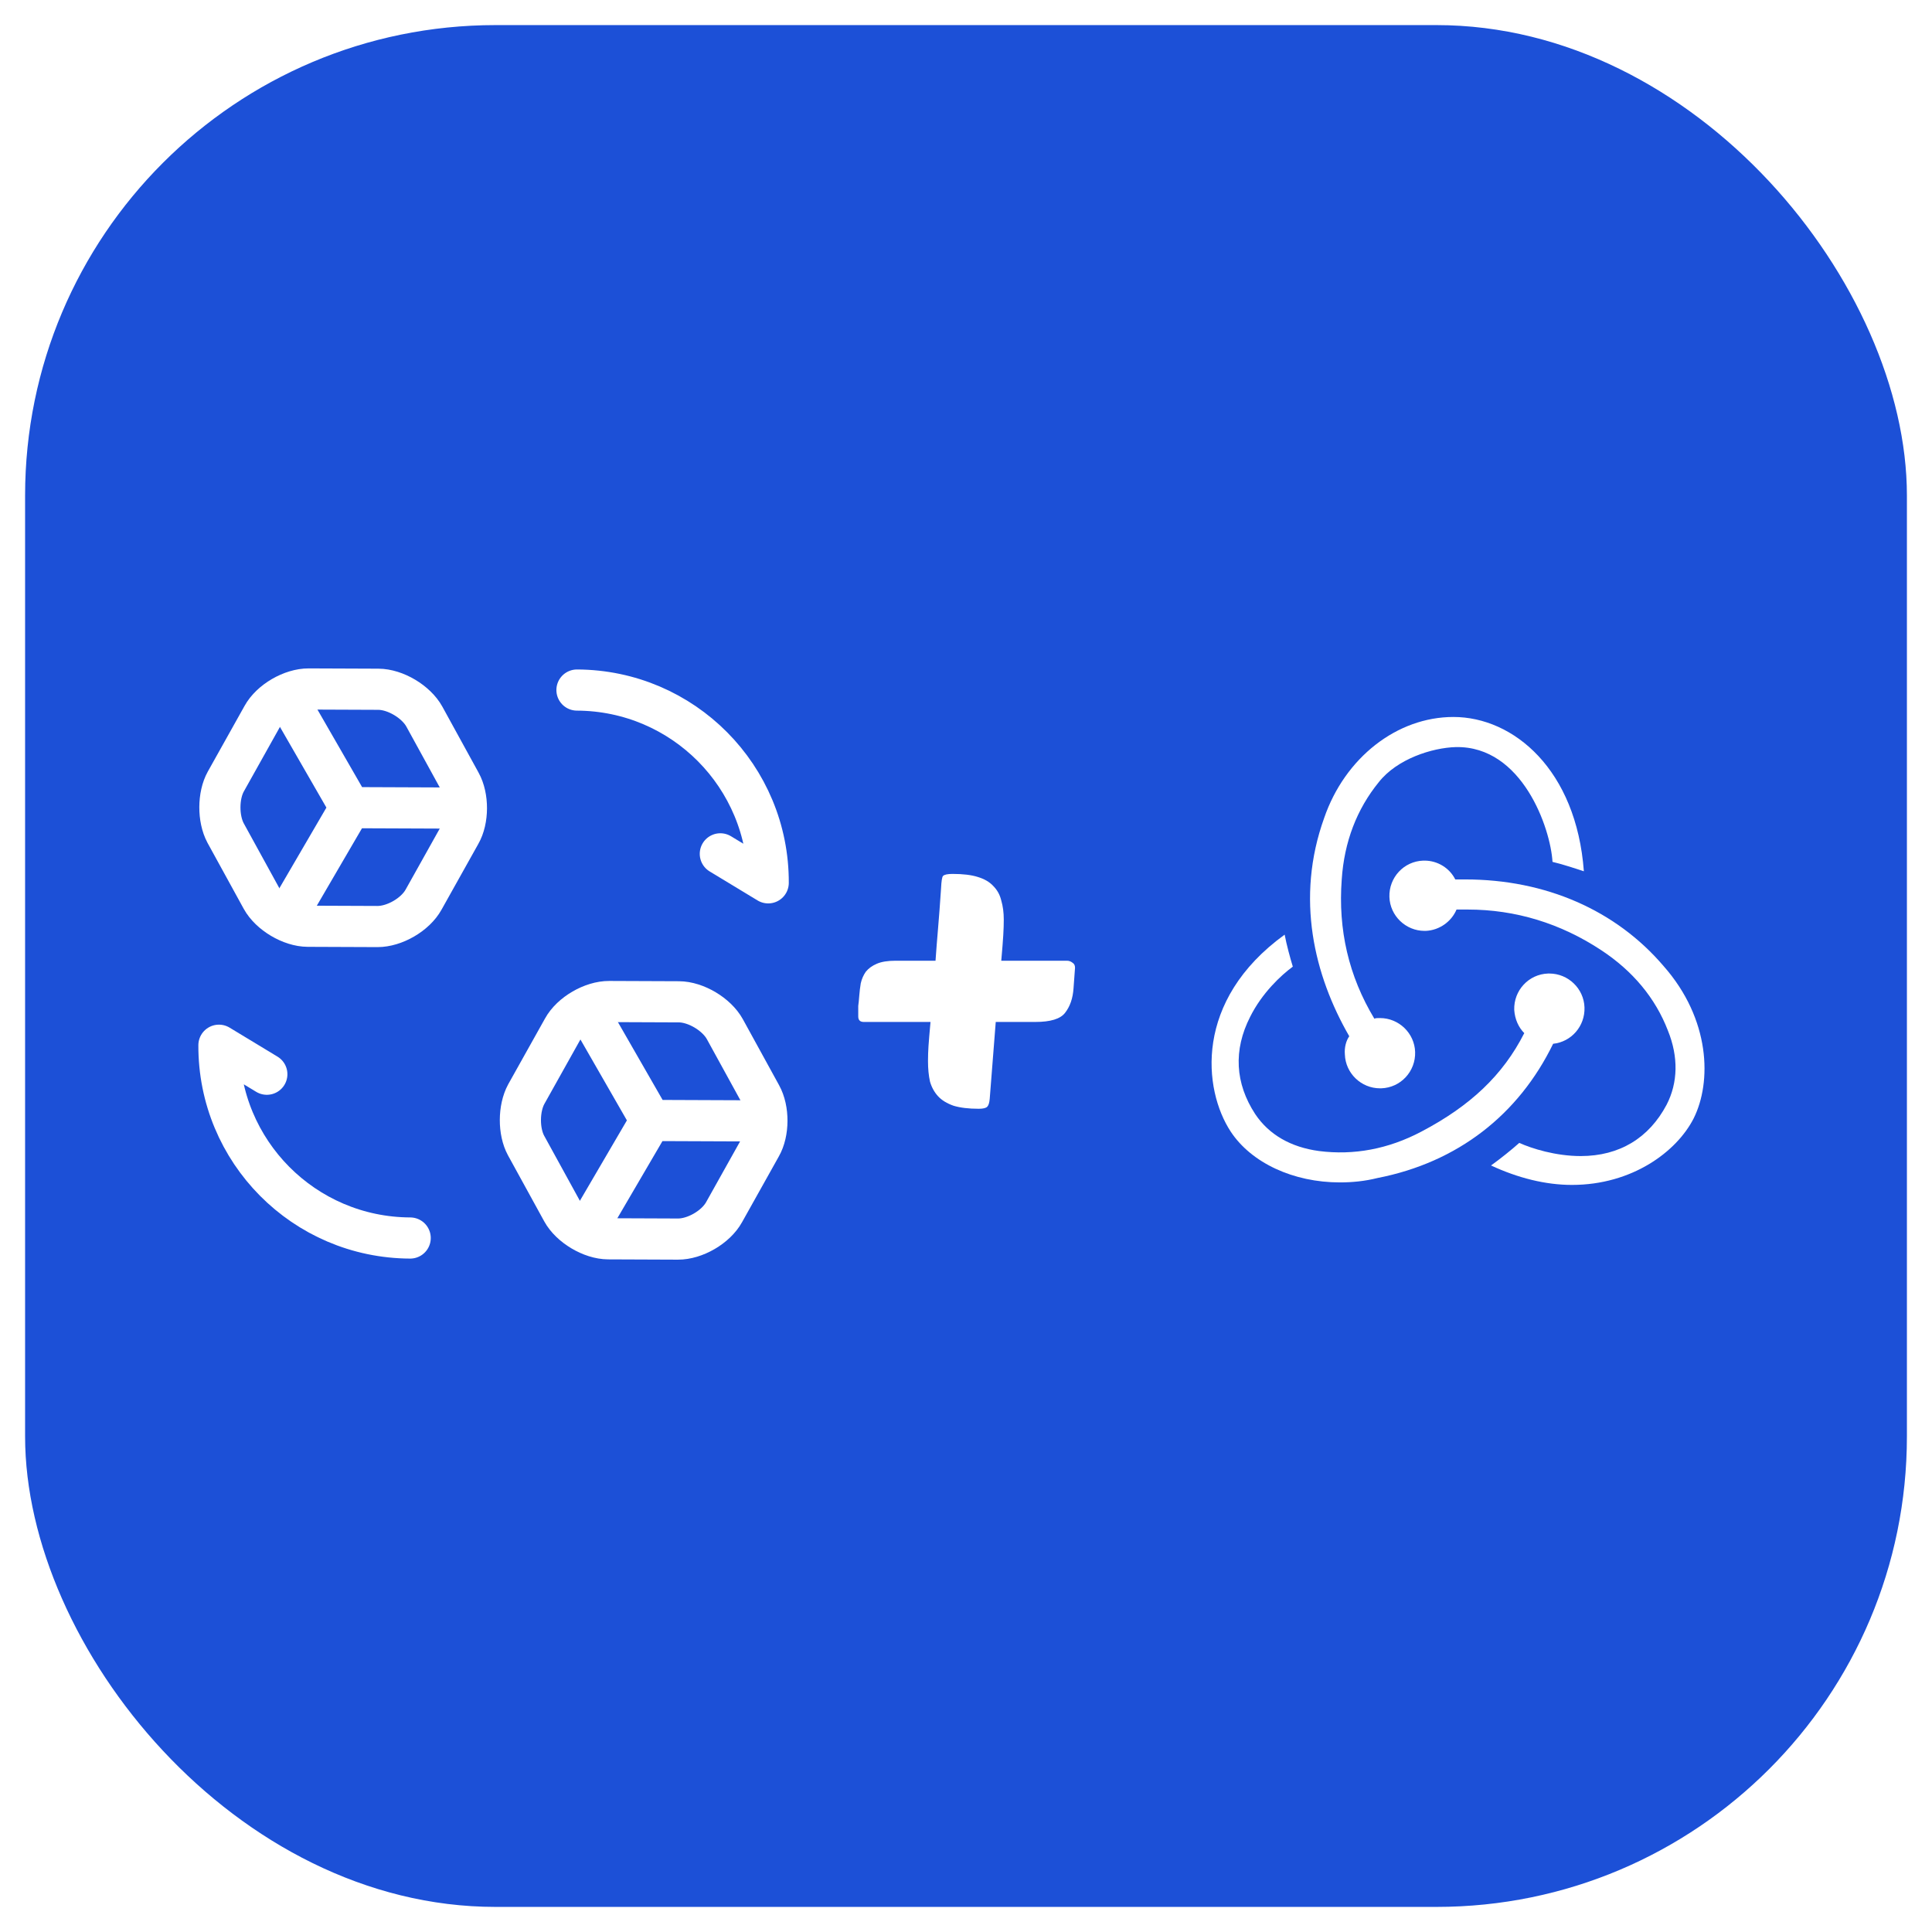 <svg width="308" height="308" viewBox="0 0 308 308" fill="none" xmlns="http://www.w3.org/2000/svg">
<g filter="url(#filter0_d_17_2)">
<rect x="4" width="300" height="300" rx="75" fill="#1C50D7"/>
<path d="M91.98 106.008C108.904 106.076 122.537 119.818 122.469 136.742L114.835 132.119M65.392 193.364C48.469 193.297 34.836 179.554 34.903 162.631L42.538 167.253M45.7 142.12L55.827 124.756L45.882 107.486M73.625 124.827L55.783 124.755" stroke="white" stroke-width="6.56" stroke-linecap="round" stroke-linejoin="round"/>
<path d="M93.605 191.946L103.732 174.626L93.787 157.312M121.531 174.697L103.689 174.625M35.957 128.787L41.731 139.305C43.034 141.672 46.349 143.653 49.061 143.664L60.168 143.708C62.88 143.719 66.211 141.808 67.532 139.409L73.39 128.936C74.667 126.711 74.682 123.038 73.423 120.759L67.649 110.24C66.346 107.874 63.031 105.892 60.319 105.882L49.212 105.837C46.5 105.826 43.169 107.737 41.848 110.137L35.99 120.609C34.756 122.835 34.742 126.508 35.957 128.787Z" stroke="white" stroke-width="6.56" stroke-linecap="round" stroke-linejoin="round"/>
<path d="M83.862 178.613L89.637 189.132C90.939 191.498 94.255 193.48 96.966 193.49L108.074 193.535C110.785 193.546 114.116 191.635 115.438 189.235L121.296 178.763C122.573 176.538 122.587 172.864 121.328 170.585L115.554 160.067C114.252 157.7 110.936 155.719 108.225 155.708L97.117 155.664C94.406 155.653 91.075 157.564 89.753 159.963L83.895 170.436C82.662 172.705 82.647 176.378 83.862 178.613Z" stroke="white" stroke-width="6.56" stroke-linecap="round" stroke-linejoin="round"/>
<path d="M247.6 162.4C250.5 162.1 252.7 159.6 252.6 156.6C252.5 153.6 250 151.2 247 151.2H246.8C243.7 151.3 241.3 153.9 241.4 157C241.5 158.5 242.1 159.8 243 160.7C239.6 167.4 234.4 172.3 226.6 176.4C221.3 179.2 215.8 180.2 210.3 179.5C205.8 178.9 202.3 176.9 200.1 173.6C196.9 168.7 196.6 163.4 199.3 158.1C201.2 154.3 204.2 151.5 206.1 150.1C205.7 148.8 205.1 146.6 204.8 145C190.3 155.5 191.8 169.7 196.2 176.4C199.5 181.4 206.2 184.5 213.6 184.5C215.6 184.5 217.6 184.3 219.6 183.8C232.4 181.3 242.1 173.7 247.6 162.4Z" fill="white"/>
<path d="M265.2 150C257.6 141.1 246.4 136.2 233.6 136.2H232C231.1 134.4 229.2 133.2 227.1 133.2H226.9C223.8 133.3 221.4 135.9 221.5 139C221.6 142 224.1 144.4 227.1 144.4H227.3C229.5 144.3 231.4 142.9 232.2 141H234C241.6 141 248.8 143.2 255.3 147.5C260.3 150.8 263.9 155.1 265.9 160.3C267.6 164.5 267.5 168.6 265.7 172.1C262.9 177.4 258.2 180.3 252 180.3C248 180.3 244.2 179.1 242.2 178.2C241.1 179.2 239.1 180.8 237.7 181.8C242 183.8 246.4 184.9 250.6 184.9C260.2 184.9 267.3 179.6 270 174.3C272.9 168.5 272.7 158.5 265.2 150Z" fill="white"/>
<path d="M214.4 164.1C214.5 167.1 217 169.5 220 169.5H220.2C223.3 169.4 225.7 166.8 225.6 163.7C225.5 160.7 223 158.3 220 158.3H219.8C219.6 158.3 219.3 158.3 219.1 158.4C215 151.6 213.3 144.2 213.9 136.2C214.3 130.2 216.3 125 219.8 120.7C222.7 117 228.3 115.2 232.1 115.1C242.7 114.9 247.2 128.1 247.5 133.4C248.8 133.7 251 134.4 252.5 134.9C251.3 118.7 241.3 110.3 231.7 110.3C222.7 110.3 214.4 116.8 211.1 126.4C206.5 139.2 209.5 151.5 215.1 161.2C214.6 161.9 214.3 163 214.4 164.1Z" fill="white"/>
<path d="M156.022 172.76C154.422 172.76 153.089 172.6 152.022 172.28C150.956 171.907 150.129 171.4 149.542 170.76C148.956 170.12 148.529 169.347 148.262 168.44C148.049 167.48 147.942 166.387 147.942 165.16C147.942 164.36 147.969 163.56 148.022 162.76C148.076 161.96 148.182 160.68 148.342 158.92H137.702C137.116 158.92 136.822 158.627 136.822 158.04C136.822 157.933 136.822 157.827 136.822 157.72C136.822 157.613 136.822 157.453 136.822 157.24C136.822 157.027 136.822 156.733 136.822 156.36C136.876 155.987 136.929 155.453 136.982 154.76C137.036 154.067 137.116 153.4 137.222 152.76C137.382 152.067 137.649 151.453 138.022 150.92C138.449 150.387 139.036 149.96 139.782 149.64C140.529 149.32 141.516 149.16 142.742 149.16H149.142C149.249 147.613 149.382 145.907 149.542 144.04C149.702 142.173 149.862 140.04 150.022 137.64C150.076 136.467 150.182 135.8 150.342 135.64C150.556 135.427 151.062 135.32 151.862 135.32C153.516 135.32 154.849 135.48 155.862 135.8C156.929 136.12 157.756 136.6 158.342 137.24C158.982 137.88 159.409 138.653 159.622 139.56C159.889 140.467 160.022 141.48 160.022 142.6C160.022 143.347 159.996 144.173 159.942 145.08C159.889 145.987 159.782 147.347 159.622 149.16H170.102C170.422 149.16 170.716 149.267 170.982 149.48C171.249 149.64 171.382 149.907 171.382 150.28L171.142 153.56C171.036 155.16 170.582 156.467 169.782 157.48C169.036 158.44 167.462 158.92 165.062 158.92H158.742L157.782 171.16C157.729 171.8 157.596 172.227 157.382 172.44C157.169 172.653 156.716 172.76 156.022 172.76Z" fill="white"/>
</g>
<defs>
<filter id="filter0_d_17_2" x="0" y="0" width="308" height="308" filterUnits="userSpaceOnUse" color-interpolation-filters="sRGB">
<feFlood flood-opacity="0" result="BackgroundImageFix"/>
<feColorMatrix in="SourceAlpha" type="matrix" values="0 0 0 0 0 0 0 0 0 0 0 0 0 0 0 0 0 0 127 0" result="hardAlpha"/>
<feOffset dy="4"/>
<feGaussianBlur stdDeviation="2"/>
<feComposite in2="hardAlpha" operator="out"/>
<feColorMatrix type="matrix" values="0 0 0 0 0 0 0 0 0 0 0 0 0 0 0 0 0 0 0.25 0"/>
<feBlend mode="normal" in2="BackgroundImageFix" result="effect1_dropShadow_17_2"/>
<feBlend mode="normal" in="SourceGraphic" in2="effect1_dropShadow_17_2" result="shape"/>
</filter>
</defs>
</svg>
